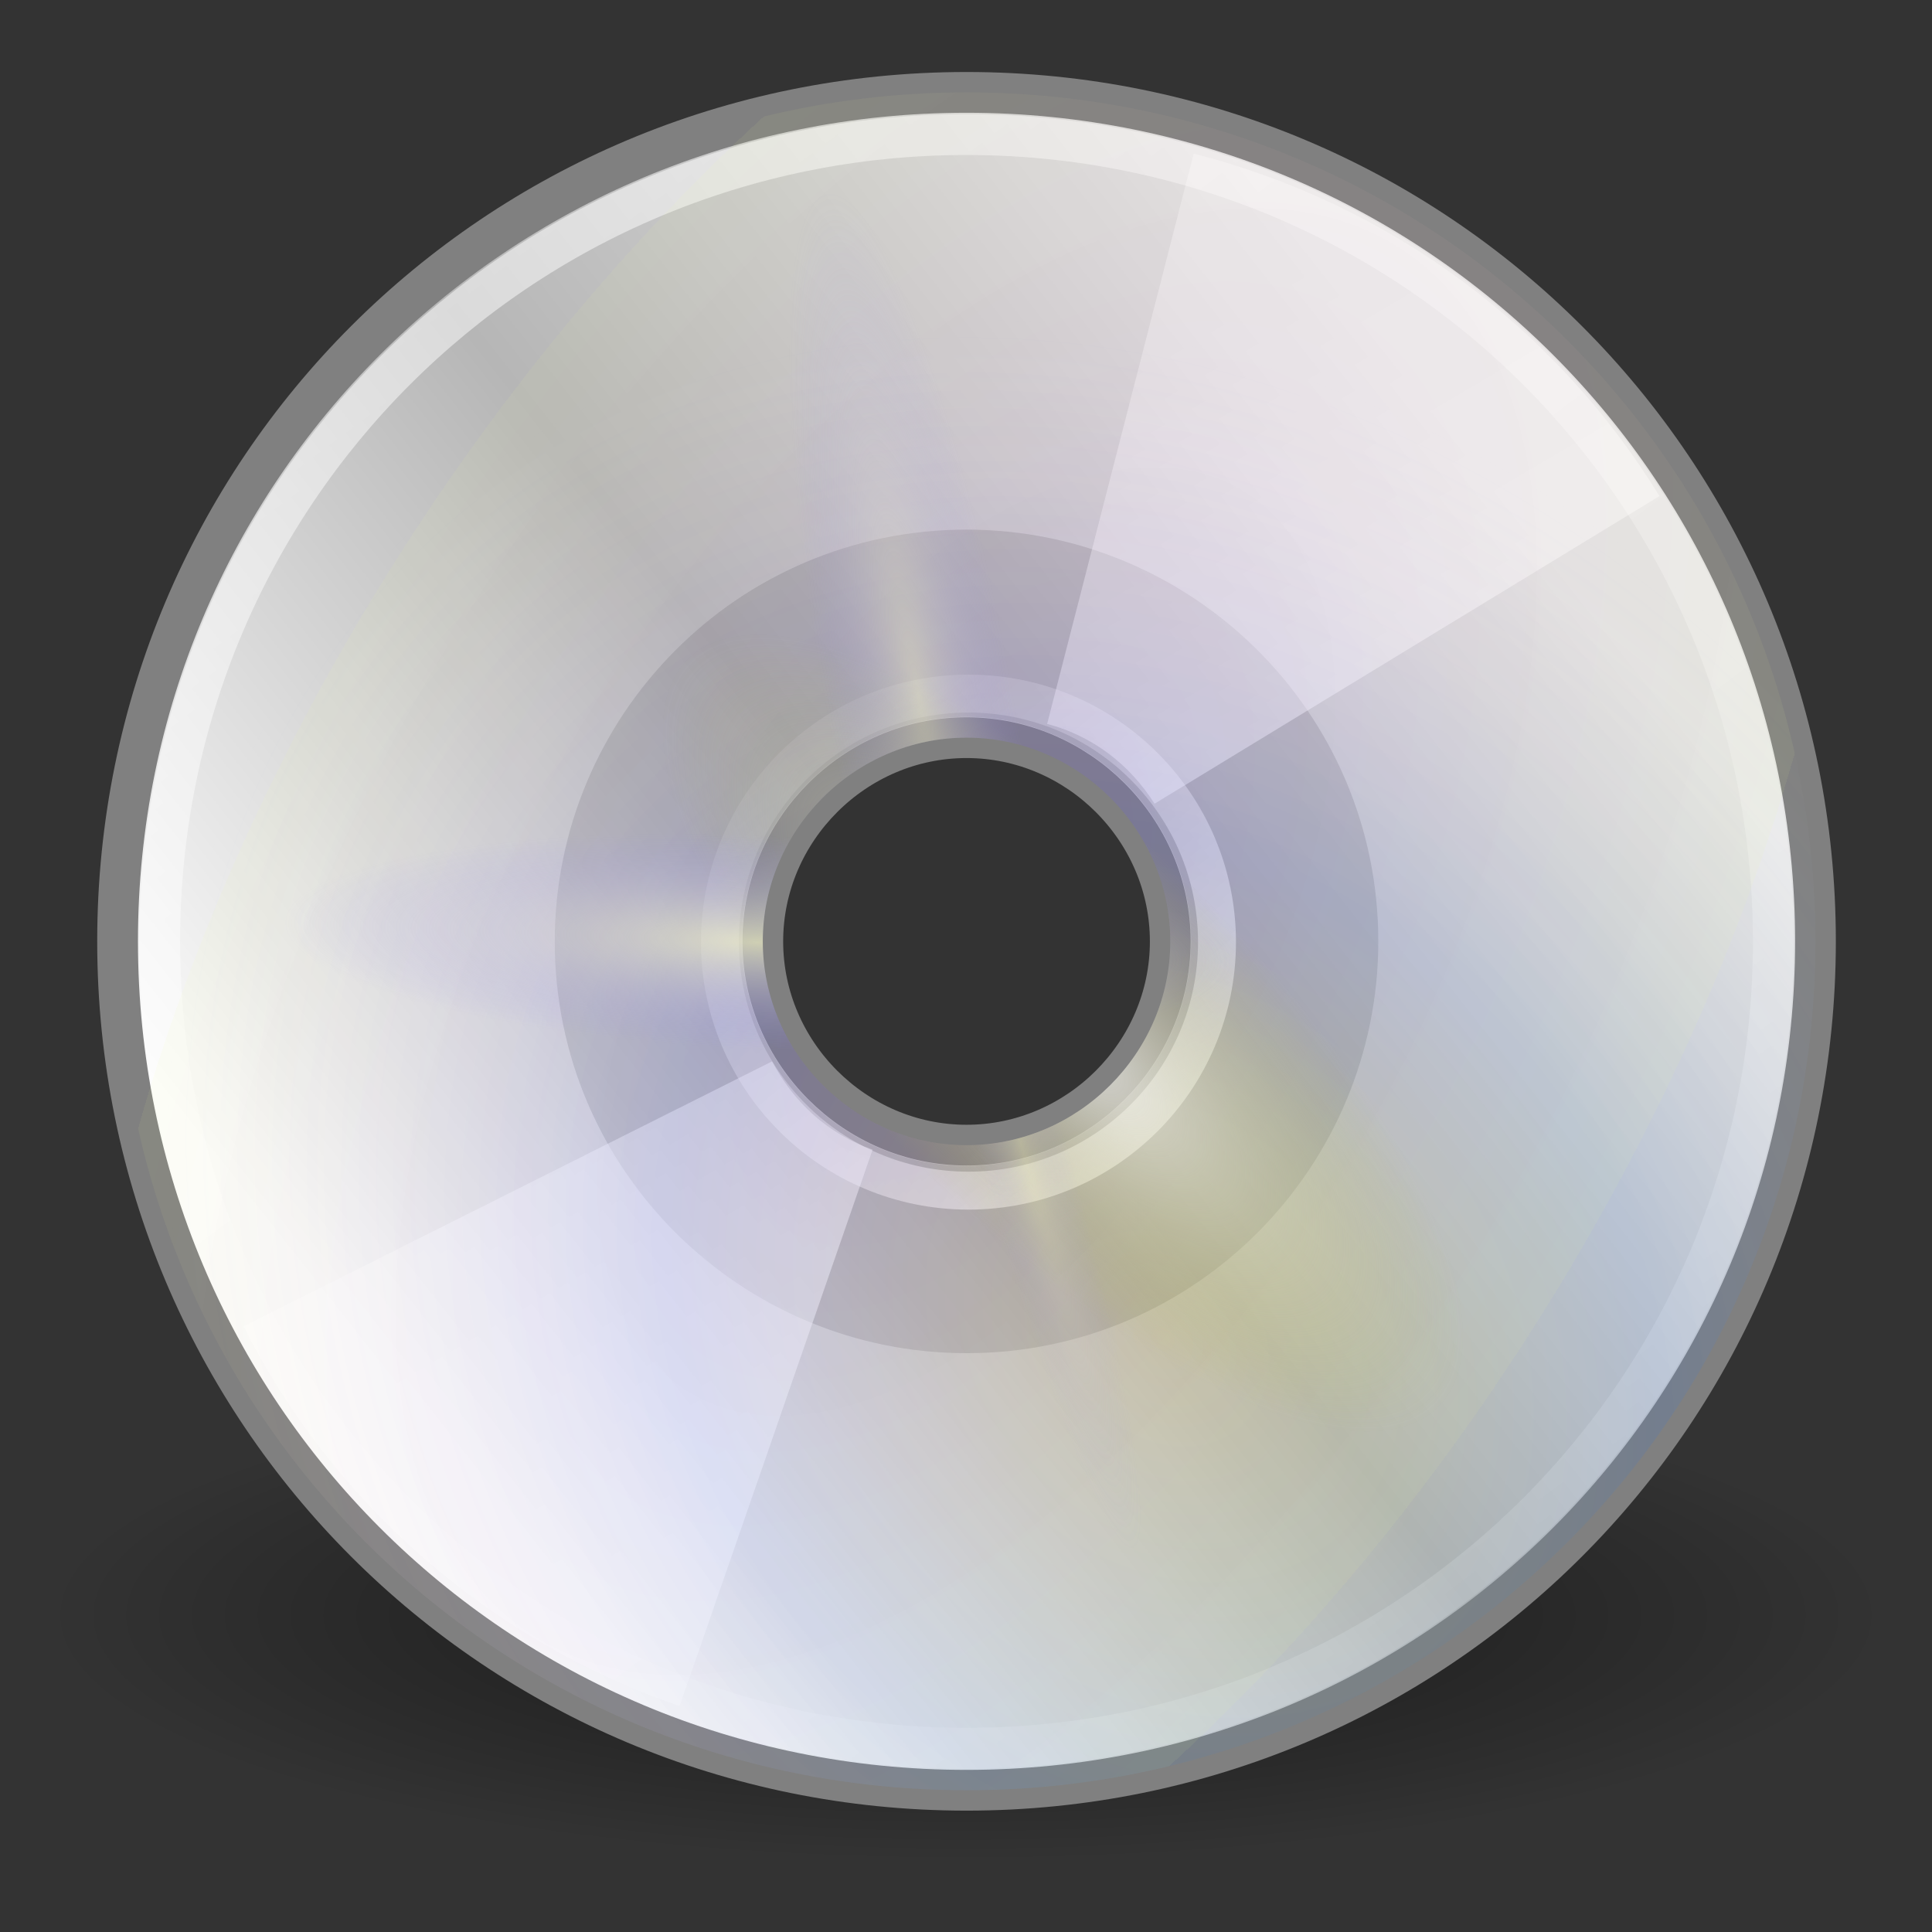 <?xml version="1.0" encoding="UTF-8" standalone="no"?>
<!-- Created with Inkscape (http://www.inkscape.org/) -->

<svg
   xmlns:dc="http://purl.org/dc/elements/1.1/"
   xmlns:cc="http://creativecommons.org/ns#"
   xmlns:rdf="http://www.w3.org/1999/02/22-rdf-syntax-ns#"
   xmlns:svg="http://www.w3.org/2000/svg"
   xmlns="http://www.w3.org/2000/svg"
   xmlns:xlink="http://www.w3.org/1999/xlink"
   xmlns:sodipodi="http://sodipodi.sourceforge.net/DTD/sodipodi-0.dtd"
   xmlns:inkscape="http://www.inkscape.org/namespaces/inkscape"
   width="22"
   height="22"
   id="svg3077"
   sodipodi:version="0.32"
   inkscape:version="0.92.2 (5c3e80d, 2017-08-06)"
   sodipodi:docname="optical-disk.svg"
   inkscape:output_extension="org.inkscape.output.svg.inkscape"
   version="1.1">
  <rect width="100%" height="100%" fill="#333333" stroke="none"/>
  <defs
     id="defs3">
    <inkscape:perspective
       sodipodi:type="inkscape:persp3d"
       inkscape:vp_x="0 : 24 : 1"
       inkscape:vp_y="0 : 1000 : 0"
       inkscape:vp_z="48 : 24 : 1"
       inkscape:persp3d-origin="24 : 16 : 1"
       id="perspective91" />
    <linearGradient
       inkscape:collect="always"
       id="linearGradient23419">
      <stop
         style="stop-color:#000000;stop-opacity:1;"
         offset="0"
         id="stop23421" />
      <stop
         style="stop-color:#000000;stop-opacity:0;"
         offset="1"
         id="stop23423" />
    </linearGradient>
    <linearGradient
       id="linearGradient3435"
       gradientUnits="userSpaceOnUse"
       x1="12.274"
       y1="32.416"
       x2="35.391"
       y2="14.203">
      <stop
         offset="0"
         style="stop-color:#ffffc8;stop-opacity:1;"
         id="stop3437" />
      <stop
         offset="1"
         style="stop-color:#9a91ef;stop-opacity:0;"
         id="stop3439" />
    </linearGradient>
    <linearGradient
       y2="14.203"
       x2="35.391"
       y1="32.416"
       x1="12.274"
       gradientUnits="userSpaceOnUse"
       id="linearGradient3421">
      <stop
         id="stop3423"
         style="stop-color:#ffffff;stop-opacity:1;"
         offset="0" />
      <stop
         id="stop3427"
         style="stop-color:#b8c04c;stop-opacity:0;"
         offset="1" />
    </linearGradient>
    <linearGradient
       id="linearGradient3406"
       gradientUnits="userSpaceOnUse"
       x1="12.274"
       y1="32.416"
       x2="35.391"
       y2="14.203">
      <stop
         offset="0"
         style="stop-color:#b307ff;stop-opacity:0.822;"
         id="stop3408" />
      <stop
         offset="1"
         style="stop-color:#f0ff8b;stop-opacity:0.644;"
         id="stop3410" />
      <stop
         offset="1"
         style="stop-color:#ffffff;stop-opacity:0;"
         id="stop3412" />
    </linearGradient>
    <linearGradient
       y2="14.203"
       x2="35.391"
       y1="32.416"
       x1="12.274"
       gradientUnits="userSpaceOnUse"
       id="linearGradient3394">
      <stop
         id="stop3396"
         style="stop-color:#fff307;stop-opacity:1;"
         offset="0" />
      <stop
         id="stop3398"
         style="stop-color:#166eff;stop-opacity:1;"
         offset="0.5" />
      <stop
         id="stop3400"
         style="stop-color:#ffffff;stop-opacity:0;"
         offset="1" />
    </linearGradient>
    <linearGradient
       inkscape:collect="always"
       id="linearGradient6036">
      <stop
         style="stop-color:#ffffff;stop-opacity:1;"
         offset="0"
         id="stop6038" />
      <stop
         style="stop-color:#ffffff;stop-opacity:0;"
         offset="1"
         id="stop6040" />
    </linearGradient>
    <linearGradient
       inkscape:collect="always"
       id="linearGradient6028">
      <stop
         style="stop-color:#ffffff;stop-opacity:1;"
         offset="0"
         id="stop6030" />
      <stop
         style="stop-color:#ffffff;stop-opacity:0;"
         offset="1"
         id="stop6032" />
    </linearGradient>
    <linearGradient
       id="linearGradient4236">
      <stop
         style="stop-color:#ffffff;stop-opacity:0.327;"
         offset="0"
         id="stop4238" />
      <stop
         style="stop-color:#ffffff;stop-opacity:0.604;"
         offset="1"
         id="stop4240" />
    </linearGradient>
    <linearGradient
       id="aigrd2"
       gradientUnits="userSpaceOnUse"
       x1="12.274"
       y1="32.416"
       x2="35.391"
       y2="14.203">
      <stop
         offset="0"
         style="stop-color:#FBFBFB"
         id="stop3043" />
      <stop
         offset="0.5"
         style="stop-color:#B6B6B6"
         id="stop3045" />
      <stop
         offset="1"
         style="stop-color:#E4E4E4"
         id="stop3047" />
    </linearGradient>
    <linearGradient
       id="aigrd1"
       gradientUnits="userSpaceOnUse"
       x1="14.997"
       y1="11.188"
       x2="32.511"
       y2="34.307">
      <stop
         offset="0"
         style="stop-color:#EBEBEB"
         id="stop3034" />
      <stop
         offset="0.5"
         style="stop-color:#FFFFFF"
         id="stop3036" />
      <stop
         offset="1"
         style="stop-color:#EBEBEB"
         id="stop3038" />
    </linearGradient>
    <linearGradient
       inkscape:collect="always"
       xlink:href="#aigrd1"
       id="linearGradient3912"
       gradientUnits="userSpaceOnUse"
       x1="14.997"
       y1="11.188"
       x2="32.511"
       y2="34.307"
       gradientTransform="matrix(1.19,0,0,1.19,-4.224,-2.5)" />
    <linearGradient
       inkscape:collect="always"
       xlink:href="#linearGradient4236"
       id="linearGradient4222"
       x1="21.125"
       y1="14.625"
       x2="29"
       y2="28"
       gradientUnits="userSpaceOnUse"
       gradientTransform="matrix(1.25,0,0,1.25,-5.653,-2.604)" />
    <linearGradient
       inkscape:collect="always"
       xlink:href="#linearGradient4236"
       id="linearGradient4224"
       x1="21.125"
       y1="14.625"
       x2="29"
       y2="28"
       gradientUnits="userSpaceOnUse"
       gradientTransform="matrix(1.25,0,0,1.25,-5.653,-2.604)" />
    <linearGradient
       inkscape:collect="always"
       xlink:href="#aigrd2"
       id="linearGradient4242"
       gradientUnits="userSpaceOnUse"
       gradientTransform="matrix(1.19,0,0,1.19,-4.224,-2.5)"
       x1="12.274"
       y1="32.416"
       x2="35.391"
       y2="14.203" />
    <linearGradient
       inkscape:collect="always"
       xlink:href="#linearGradient6028"
       id="linearGradient6034"
       x1="28.703"
       y1="31.495"
       x2="17.743"
       y2="18.367"
       gradientUnits="userSpaceOnUse" />
    <linearGradient
       inkscape:collect="always"
       xlink:href="#linearGradient6036"
       id="linearGradient6042"
       x1="10.502"
       y1="3.61"
       x2="48.799"
       y2="54.698"
       gradientUnits="userSpaceOnUse" />
    <radialGradient
       gradientTransform="matrix(0.849,0.958,-0.782,0.693,18.691,-20.526)"
       gradientUnits="userSpaceOnUse"
       r="21.333"
       fy="27.569"
       fx="37.751"
       cy="27.569"
       cx="37.751"
       id="radialGradient3392"
       xlink:href="#linearGradient3394"
       inkscape:collect="always" />
    <radialGradient
       r="21.333"
       fy="48.238"
       fx="53.557"
       cy="48.238"
       cx="53.557"
       gradientTransform="matrix(0.158,-0.159,0.433,0.431,-2.724,15.001)"
       gradientUnits="userSpaceOnUse"
       id="radialGradient3429"
       xlink:href="#linearGradient3421"
       inkscape:collect="always" />
    <radialGradient
       r="21.333"
       fy="33.378"
       fx="16.885"
       cy="33.378"
       cx="16.885"
       gradientTransform="matrix(0.005,-0.123,0.545,0.023,0.957,26.308)"
       gradientUnits="userSpaceOnUse"
       id="radialGradient3433"
       xlink:href="#linearGradient3435"
       inkscape:collect="always" />
    <radialGradient
       r="21.333"
       fy="21.618"
       fx="35.511"
       cy="21.618"
       cx="35.511"
       gradientTransform="matrix(0.106,-0.019,0.105,0.58,17.137,7.115)"
       gradientUnits="userSpaceOnUse"
       id="radialGradient3443"
       xlink:href="#linearGradient3435"
       inkscape:collect="always" />
    <radialGradient
       gradientTransform="matrix(-0.05,0.014,-0.128,-0.467,35.413,39.442)"
       r="21.333"
       fy="23.914"
       fx="133.841"
       cy="23.914"
       cx="133.841"
       gradientUnits="userSpaceOnUse"
       id="radialGradient3447"
       xlink:href="#linearGradient3435"
       inkscape:collect="always" />
    <radialGradient
       r="21.333"
       fy="38.807"
       fx="26.138"
       cy="38.807"
       cx="26.138"
       gradientTransform="matrix(0.77,-1.242,0.67,0.415,-21.779,41.366)"
       gradientUnits="userSpaceOnUse"
       id="radialGradient3449"
       xlink:href="#linearGradient3406"
       inkscape:collect="always" />
    <linearGradient
       inkscape:collect="always"
       xlink:href="#aigrd1"
       id="linearGradient23343"
       gradientUnits="userSpaceOnUse"
       gradientTransform="matrix(1.19,0,0,1.19,-4.224,-2.5)"
       x1="14.997"
       y1="11.188"
       x2="32.511"
       y2="34.307" />
    <linearGradient
       inkscape:collect="always"
       xlink:href="#aigrd2"
       id="linearGradient23345"
       gradientUnits="userSpaceOnUse"
       gradientTransform="matrix(1.19,0,0,1.19,-4.224,-2.5)"
       x1="12.274"
       y1="32.416"
       x2="35.391"
       y2="14.203" />
    <linearGradient
       inkscape:collect="always"
       xlink:href="#linearGradient4236"
       id="linearGradient23347"
       gradientUnits="userSpaceOnUse"
       gradientTransform="matrix(1.25,0,0,1.25,-5.653,-2.604)"
       x1="21.125"
       y1="14.625"
       x2="29"
       y2="28" />
    <linearGradient
       inkscape:collect="always"
       xlink:href="#linearGradient4236"
       id="linearGradient23349"
       gradientUnits="userSpaceOnUse"
       gradientTransform="matrix(1.25,0,0,1.25,-5.653,-2.604)"
       x1="21.125"
       y1="14.625"
       x2="29"
       y2="28" />
    <linearGradient
       inkscape:collect="always"
       xlink:href="#linearGradient6036"
       id="linearGradient23351"
       gradientUnits="userSpaceOnUse"
       x1="10.502"
       y1="3.61"
       x2="48.799"
       y2="54.698" />
    <linearGradient
       inkscape:collect="always"
       xlink:href="#linearGradient6028"
       id="linearGradient23353"
       gradientUnits="userSpaceOnUse"
       x1="28.703"
       y1="31.495"
       x2="17.743"
       y2="18.367"
       gradientTransform="matrix(0.464,0,0,0.464,-0.251,25.16)" />
    <radialGradient
       inkscape:collect="always"
       xlink:href="#linearGradient3394"
       id="radialGradient23355"
       gradientUnits="userSpaceOnUse"
       gradientTransform="matrix(0.849,0.958,-0.782,0.693,18.691,-20.526)"
       cx="37.751"
       cy="27.569"
       fx="37.751"
       fy="27.569"
       r="21.333" />
    <radialGradient
       inkscape:collect="always"
       xlink:href="#linearGradient3406"
       id="radialGradient23357"
       gradientUnits="userSpaceOnUse"
       gradientTransform="matrix(0.77,-1.242,0.67,0.415,-21.779,41.366)"
       cx="26.138"
       cy="38.807"
       fx="26.138"
       fy="38.807"
       r="21.333" />
    <radialGradient
       inkscape:collect="always"
       xlink:href="#linearGradient3421"
       id="radialGradient23359"
       gradientUnits="userSpaceOnUse"
       gradientTransform="matrix(0.158,-0.159,0.433,0.431,-2.724,15.001)"
       cx="53.557"
       cy="48.238"
       fx="53.557"
       fy="48.238"
       r="21.333" />
    <radialGradient
       inkscape:collect="always"
       xlink:href="#linearGradient3435"
       id="radialGradient23361"
       gradientUnits="userSpaceOnUse"
       gradientTransform="matrix(0.005,-0.123,0.545,0.023,0.957,26.308)"
       cx="16.885"
       cy="33.378"
       fx="16.885"
       fy="33.378"
       r="21.333" />
    <radialGradient
       inkscape:collect="always"
       xlink:href="#linearGradient3435"
       id="radialGradient23363"
       gradientUnits="userSpaceOnUse"
       gradientTransform="matrix(0.106,-0.019,0.105,0.58,17.137,7.115)"
       cx="35.511"
       cy="21.618"
       fx="35.511"
       fy="21.618"
       r="21.333" />
    <radialGradient
       inkscape:collect="always"
       xlink:href="#linearGradient3435"
       id="radialGradient23365"
       gradientUnits="userSpaceOnUse"
       gradientTransform="matrix(-0.05,0.014,-0.128,-0.467,35.413,39.442)"
       cx="133.841"
       cy="23.914"
       fx="133.841"
       fy="23.914"
       r="21.333" />
    <radialGradient
       inkscape:collect="always"
       xlink:href="#linearGradient3435"
       id="radialGradient23368"
       gradientUnits="userSpaceOnUse"
       gradientTransform="matrix(-0.023,0.006,-0.06,-0.217,16.141,43.421)"
       cx="133.841"
       cy="23.914"
       fx="133.841"
       fy="23.914"
       r="21.333" />
    <radialGradient
       inkscape:collect="always"
       xlink:href="#linearGradient3435"
       id="radialGradient23371"
       gradientUnits="userSpaceOnUse"
       gradientTransform="matrix(0.049,-0.009,0.049,0.269,7.66,28.42)"
       cx="35.511"
       cy="21.618"
       fx="35.511"
       fy="21.618"
       r="21.333" />
    <radialGradient
       inkscape:collect="always"
       xlink:href="#linearGradient3435"
       id="radialGradient23374"
       gradientUnits="userSpaceOnUse"
       gradientTransform="matrix(0.002,-0.057,0.253,0.011,0.152,37.326)"
       cx="16.885"
       cy="33.378"
       fx="16.885"
       fy="33.378"
       r="21.333" />
    <radialGradient
       inkscape:collect="always"
       xlink:href="#linearGradient3421"
       id="radialGradient23377"
       gradientUnits="userSpaceOnUse"
       gradientTransform="matrix(0.074,-0.074,0.201,0.2,-1.556,32.08)"
       cx="53.557"
       cy="48.238"
       fx="53.557"
       fy="48.238"
       r="21.333" />
    <radialGradient
       inkscape:collect="always"
       xlink:href="#linearGradient3406"
       id="radialGradient23380"
       gradientUnits="userSpaceOnUse"
       gradientTransform="matrix(0.357,-0.577,0.311,0.193,-10.398,44.314)"
       cx="26.138"
       cy="38.807"
       fx="26.138"
       fy="38.807"
       r="21.333" />
    <radialGradient
       inkscape:collect="always"
       xlink:href="#linearGradient3394"
       id="radialGradient23383"
       gradientUnits="userSpaceOnUse"
       gradientTransform="matrix(0.394,0.445,-0.363,0.321,8.381,15.594)"
       cx="37.751"
       cy="27.569"
       fx="37.751"
       fy="27.569"
       r="21.333" />
    <linearGradient
       inkscape:collect="always"
       xlink:href="#linearGradient6036"
       id="linearGradient23387"
       gradientUnits="userSpaceOnUse"
       x1="10.502"
       y1="3.61"
       x2="48.799"
       y2="54.698"
       gradientTransform="matrix(0.464,0,0,0.464,-0.292,25.119)" />
    <linearGradient
       inkscape:collect="always"
       xlink:href="#linearGradient4236"
       id="linearGradient23390"
       gradientUnits="userSpaceOnUse"
       gradientTransform="matrix(0.58,0,0,0.58,-2.915,23.91)"
       x1="21.125"
       y1="14.625"
       x2="29"
       y2="28" />
    <linearGradient
       inkscape:collect="always"
       xlink:href="#linearGradient4236"
       id="linearGradient23393"
       gradientUnits="userSpaceOnUse"
       gradientTransform="matrix(0.58,0,0,0.58,-2.915,23.91)"
       x1="21.125"
       y1="14.625"
       x2="29"
       y2="28" />
    <linearGradient
       inkscape:collect="always"
       xlink:href="#aigrd2"
       id="linearGradient23397"
       gradientUnits="userSpaceOnUse"
       gradientTransform="matrix(0.552,0,0,0.552,-2.252,23.958)"
       x1="12.274"
       y1="32.416"
       x2="35.391"
       y2="14.203" />
    <linearGradient
       inkscape:collect="always"
       xlink:href="#aigrd1"
       id="linearGradient23400"
       gradientUnits="userSpaceOnUse"
       gradientTransform="matrix(0.552,0,0,0.552,-2.252,23.958)"
       x1="14.997"
       y1="11.188"
       x2="32.511"
       y2="34.307" />
    <radialGradient
       inkscape:collect="always"
       xlink:href="#linearGradient23419"
       id="radialGradient23425"
       cx="23.335"
       cy="41.636"
       fx="23.335"
       fy="41.636"
       r="22.627"
       gradientTransform="matrix(0.464,0,0,0.124,0.172,39.231)"
       gradientUnits="userSpaceOnUse" />
  </defs>
  <sodipodi:namedview
     id="base"
     pagecolor="#ffffff"
     bordercolor="#666666"
     borderopacity="0.255"
     inkscape:pageopacity="0.0"
     inkscape:pageshadow="2"
     inkscape:zoom="1"
     inkscape:cx="-151.45308"
     inkscape:cy="-26.568656"
     inkscape:current-layer="layer1"
     showgrid="false"
     inkscape:grid-bbox="true"
     inkscape:document-units="px"
     inkscape:window-width="1920"
     inkscape:window-height="1017"
     inkscape:window-x="-8"
     inkscape:window-y="-8"
     inkscape:showpageshadow="false"
     inkscape:window-maximized="1" />
  <g
     id="layer1"
     inkscape:label="Layer 1"
     inkscape:groupmode="layer"
     transform="translate(0,-26)">
    <ellipse
       style="color:#000000;display:inline;overflow:visible;visibility:visible;opacity:0.55;fill:url(#radialGradient23425);fill-opacity:1;fill-rule:evenodd;stroke:none;stroke-width:0.958;stroke-linecap:butt;stroke-linejoin:miter;stroke-miterlimit:4;stroke-dasharray:none;stroke-dashoffset:0;stroke-opacity:1;marker:none;marker-start:none;marker-mid:none;marker-end:none"
       id="path23417"
       inkscape:r_cx="true"
       inkscape:r_cy="true"
       cx="11"
       cy="44.381"
       rx="10.5"
       ry="2.799" />
    <path
       inkscape:r_cy="true"
       inkscape:r_cx="true"
       id="path3040"
       d="m 11.006,27.052 c -5.358,0 -9.667,4.309 -9.667,9.667 0,5.358 4.309,9.667 9.667,9.667 5.358,0 9.667,-4.309 9.667,-9.667 0,-5.358 -4.309,-9.667 -9.667,-9.667 z m 0,11.988 c -1.271,0 -2.32,-1.05 -2.32,-2.32 0,-1.271 1.05,-2.32 2.32,-2.32 1.271,0 2.32,1.05 2.32,2.32 0,1.271 -1.05,2.32 -2.32,2.32 z"
       style="fill:url(#linearGradient23400);fill-rule:nonzero;stroke:none;stroke-width:0.464;stroke-miterlimit:4"
       inkscape:connector-curvature="0" />
    <path
       inkscape:r_cy="true"
       inkscape:r_cx="true"
       id="path3049"
       d="m 11.006,27.052 c -5.358,0 -9.667,4.309 -9.667,9.667 0,5.358 4.309,9.667 9.667,9.667 5.358,0 9.667,-4.309 9.667,-9.667 0,-5.358 -4.309,-9.667 -9.667,-9.667 z m 0,11.988 c -1.271,0 -2.32,-1.05 -2.32,-2.32 0,-1.271 1.05,-2.32 2.32,-2.32 1.271,0 2.32,1.05 2.32,2.32 0,1.271 -1.05,2.32 -2.32,2.32 z"
       style="fill:url(#linearGradient23397);fill-rule:nonzero;stroke:#808080;stroke-width:0.464;stroke-miterlimit:4;stroke-opacity:1"
       inkscape:connector-curvature="0" />
    <path
       inkscape:r_cy="true"
       inkscape:r_cx="true"
       id="path3051"
       d="m 11.006,32.031 c -2.618,0 -4.689,2.131 -4.689,4.689 0,2.618 2.131,4.689 4.689,4.689 2.618,0 4.689,-2.131 4.689,-4.689 0,-2.618 -2.131,-4.689 -4.689,-4.689 z m 0,7.246 c -1.401,0 -2.557,-1.157 -2.557,-2.557 0,-1.401 1.157,-2.557 2.557,-2.557 1.401,0 2.557,1.157 2.557,2.557 0,1.401 -1.157,2.557 -2.557,2.557 z"
       style="opacity:0.11;fill-rule:nonzero;stroke:none;stroke-width:0.464;stroke-miterlimit:4"
       inkscape:connector-curvature="0" />
    <path
       inkscape:r_cy="true"
       inkscape:r_cx="true"
       style="fill:url(#linearGradient23393);fill-opacity:1;fill-rule:nonzero;stroke:none;stroke-width:0.464;stroke-miterlimit:4;stroke-opacity:1"
       d="m 13.593,27.749 -1.669,6.494 c 0.522,0.139 0.939,0.462 1.223,0.909 l 5.75,-3.503 c -1.176,-1.916 -3.065,-3.326 -5.304,-3.9 z"
       id="path3916"
       inkscape:connector-curvature="0" />
    <path
       inkscape:r_cy="true"
       inkscape:r_cx="true"
       id="path4214"
       d="m 7.739,45.427 2.197,-6.335 c -0.509,-0.181 -0.898,-0.538 -1.144,-1.006 l -6.019,3.018 c 1.015,2.007 2.781,3.567 4.966,4.323 z"
       style="fill:url(#linearGradient23390);fill-opacity:1;fill-rule:nonzero;stroke:none;stroke-width:0.464;stroke-miterlimit:4;stroke-opacity:1"
       inkscape:connector-curvature="0" />
    <path
       inkscape:r_cy="true"
       inkscape:r_cx="true"
       style="opacity:0.546;fill:none;fill-rule:nonzero;stroke:url(#linearGradient23387);stroke-width:0.464;stroke-miterlimit:4;stroke-opacity:1"
       d="m 11.006,27.533 c -5.092,0 -9.187,4.095 -9.187,9.187 0,5.092 4.095,9.187 9.187,9.187 5.092,0 9.187,-4.095 9.187,-9.187 0,-5.092 -4.095,-9.187 -9.187,-9.187 z"
       id="path5264"
       sodipodi:nodetypes="cccccc"
       inkscape:connector-curvature="0" />
    <circle
       inkscape:r_cy="true"
       inkscape:r_cx="true"
       style="color:#000000;display:inline;overflow:visible;visibility:visible;opacity:0.672;fill:none;fill-opacity:0.316;fill-rule:nonzero;stroke:url(#linearGradient23353);stroke-width:0.432;stroke-linecap:butt;stroke-linejoin:miter;stroke-miterlimit:4;stroke-dashoffset:0;stroke-opacity:1;marker:none;marker-start:none;marker-mid:none;marker-end:none"
       id="path6026"
       cx="11.028"
       cy="36.728"
       r="2.83" />
    <path
       inkscape:r_cy="true"
       inkscape:r_cx="true"
       style="opacity:0.114;fill:url(#radialGradient23383);fill-opacity:1;fill-rule:nonzero;stroke:none;stroke-width:0.464;stroke-miterlimit:4;stroke-opacity:1"
       d="m 11.006,27.052 c -5.358,0 -9.667,4.309 -9.667,9.667 0,5.358 4.309,9.667 9.667,9.667 5.358,0 9.667,-4.309 9.667,-9.667 0,-5.358 -4.309,-9.667 -9.667,-9.667 z m 0,11.988 c -1.271,0 -2.32,-1.05 -2.32,-2.32 0,-1.271 1.05,-2.32 2.32,-2.32 1.271,0 2.32,1.05 2.32,2.32 0,1.271 -1.05,2.32 -2.32,2.32 z"
       id="path3390"
       inkscape:connector-curvature="0" />
    <path
       inkscape:r_cy="true"
       inkscape:r_cx="true"
       id="path3404"
       d="m 11.006,27.052 c -5.358,0 -9.667,4.309 -9.667,9.667 0,5.358 4.309,9.667 9.667,9.667 5.358,0 9.667,-4.309 9.667,-9.667 0,-5.358 -4.309,-9.667 -9.667,-9.667 z m 0,11.988 c -1.271,0 -2.32,-1.05 -2.32,-2.32 0,-1.271 1.05,-2.32 2.32,-2.32 1.271,0 2.32,1.05 2.32,2.32 0,1.271 -1.05,2.32 -2.32,2.32 z"
       style="opacity:0.097;fill:url(#radialGradient23380);fill-opacity:1;fill-rule:nonzero;stroke:none;stroke-width:0.464;stroke-miterlimit:4;stroke-opacity:1"
       inkscape:connector-curvature="0" />
    <path
       inkscape:r_cy="true"
       inkscape:r_cx="true"
       style="opacity:0.714;fill:url(#radialGradient23377);fill-opacity:1;fill-rule:nonzero;stroke:none;stroke-width:0.464;stroke-miterlimit:4;stroke-opacity:1"
       d="m 11.006,27.052 c -5.358,0 -9.667,4.309 -9.667,9.667 0,5.358 4.309,9.667 9.667,9.667 5.358,0 9.667,-4.309 9.667,-9.667 0,-5.358 -4.309,-9.667 -9.667,-9.667 z m 0,11.988 c -1.271,0 -2.32,-1.05 -2.32,-2.32 0,-1.271 1.05,-2.32 2.32,-2.32 1.271,0 2.32,1.05 2.32,2.32 0,1.271 -1.05,2.32 -2.32,2.32 z"
       id="path3419"
       inkscape:connector-curvature="0" />
    <path
       inkscape:r_cy="true"
       inkscape:r_cx="true"
       id="path3431"
       d="m 11.006,27.052 c -5.358,0 -9.667,4.309 -9.667,9.667 0,5.358 4.309,9.667 9.667,9.667 5.358,0 9.667,-4.309 9.667,-9.667 0,-5.358 -4.309,-9.667 -9.667,-9.667 z m 0,11.988 c -1.271,0 -2.32,-1.05 -2.32,-2.32 0,-1.271 1.05,-2.32 2.32,-2.32 1.271,0 2.32,1.05 2.32,2.32 0,1.271 -1.05,2.32 -2.32,2.32 z"
       style="opacity:0.623;fill:url(#radialGradient23374);fill-opacity:1;fill-rule:nonzero;stroke:none;stroke-width:0.464;stroke-miterlimit:4;stroke-opacity:1"
       inkscape:connector-curvature="0" />
    <path
       inkscape:r_cy="true"
       inkscape:r_cx="true"
       style="opacity:0.371;fill:url(#radialGradient23371);fill-opacity:1;fill-rule:nonzero;stroke:none;stroke-width:0.464;stroke-miterlimit:4;stroke-opacity:1"
       d="m 11.006,27.052 c -5.358,0 -9.667,4.309 -9.667,9.667 0,5.358 4.309,9.667 9.667,9.667 5.358,0 9.667,-4.309 9.667,-9.667 0,-5.358 -4.309,-9.667 -9.667,-9.667 z m 0,11.988 c -1.271,0 -2.32,-1.05 -2.32,-2.32 0,-1.271 1.05,-2.32 2.32,-2.32 1.271,0 2.32,1.05 2.32,2.32 0,1.271 -1.05,2.32 -2.32,2.32 z"
       id="path3441"
       inkscape:connector-curvature="0" />
    <path
       inkscape:r_cy="true"
       inkscape:r_cx="true"
       id="path3445"
       d="m 11.006,27.052 c -5.358,0 -9.667,4.309 -9.667,9.667 0,5.358 4.309,9.667 9.667,9.667 5.358,0 9.667,-4.309 9.667,-9.667 0,-5.358 -4.309,-9.667 -9.667,-9.667 z m 0,11.988 c -1.271,0 -2.32,-1.05 -2.32,-2.32 0,-1.271 1.05,-2.32 2.32,-2.32 1.271,0 2.32,1.05 2.32,2.32 0,1.271 -1.05,2.32 -2.32,2.32 z"
       style="opacity:0.234;fill:url(#radialGradient23368);fill-opacity:1;fill-rule:nonzero;stroke:none;stroke-width:0.464;stroke-miterlimit:4;stroke-opacity:1"
       inkscape:connector-curvature="0" />
  </g>
</svg>
